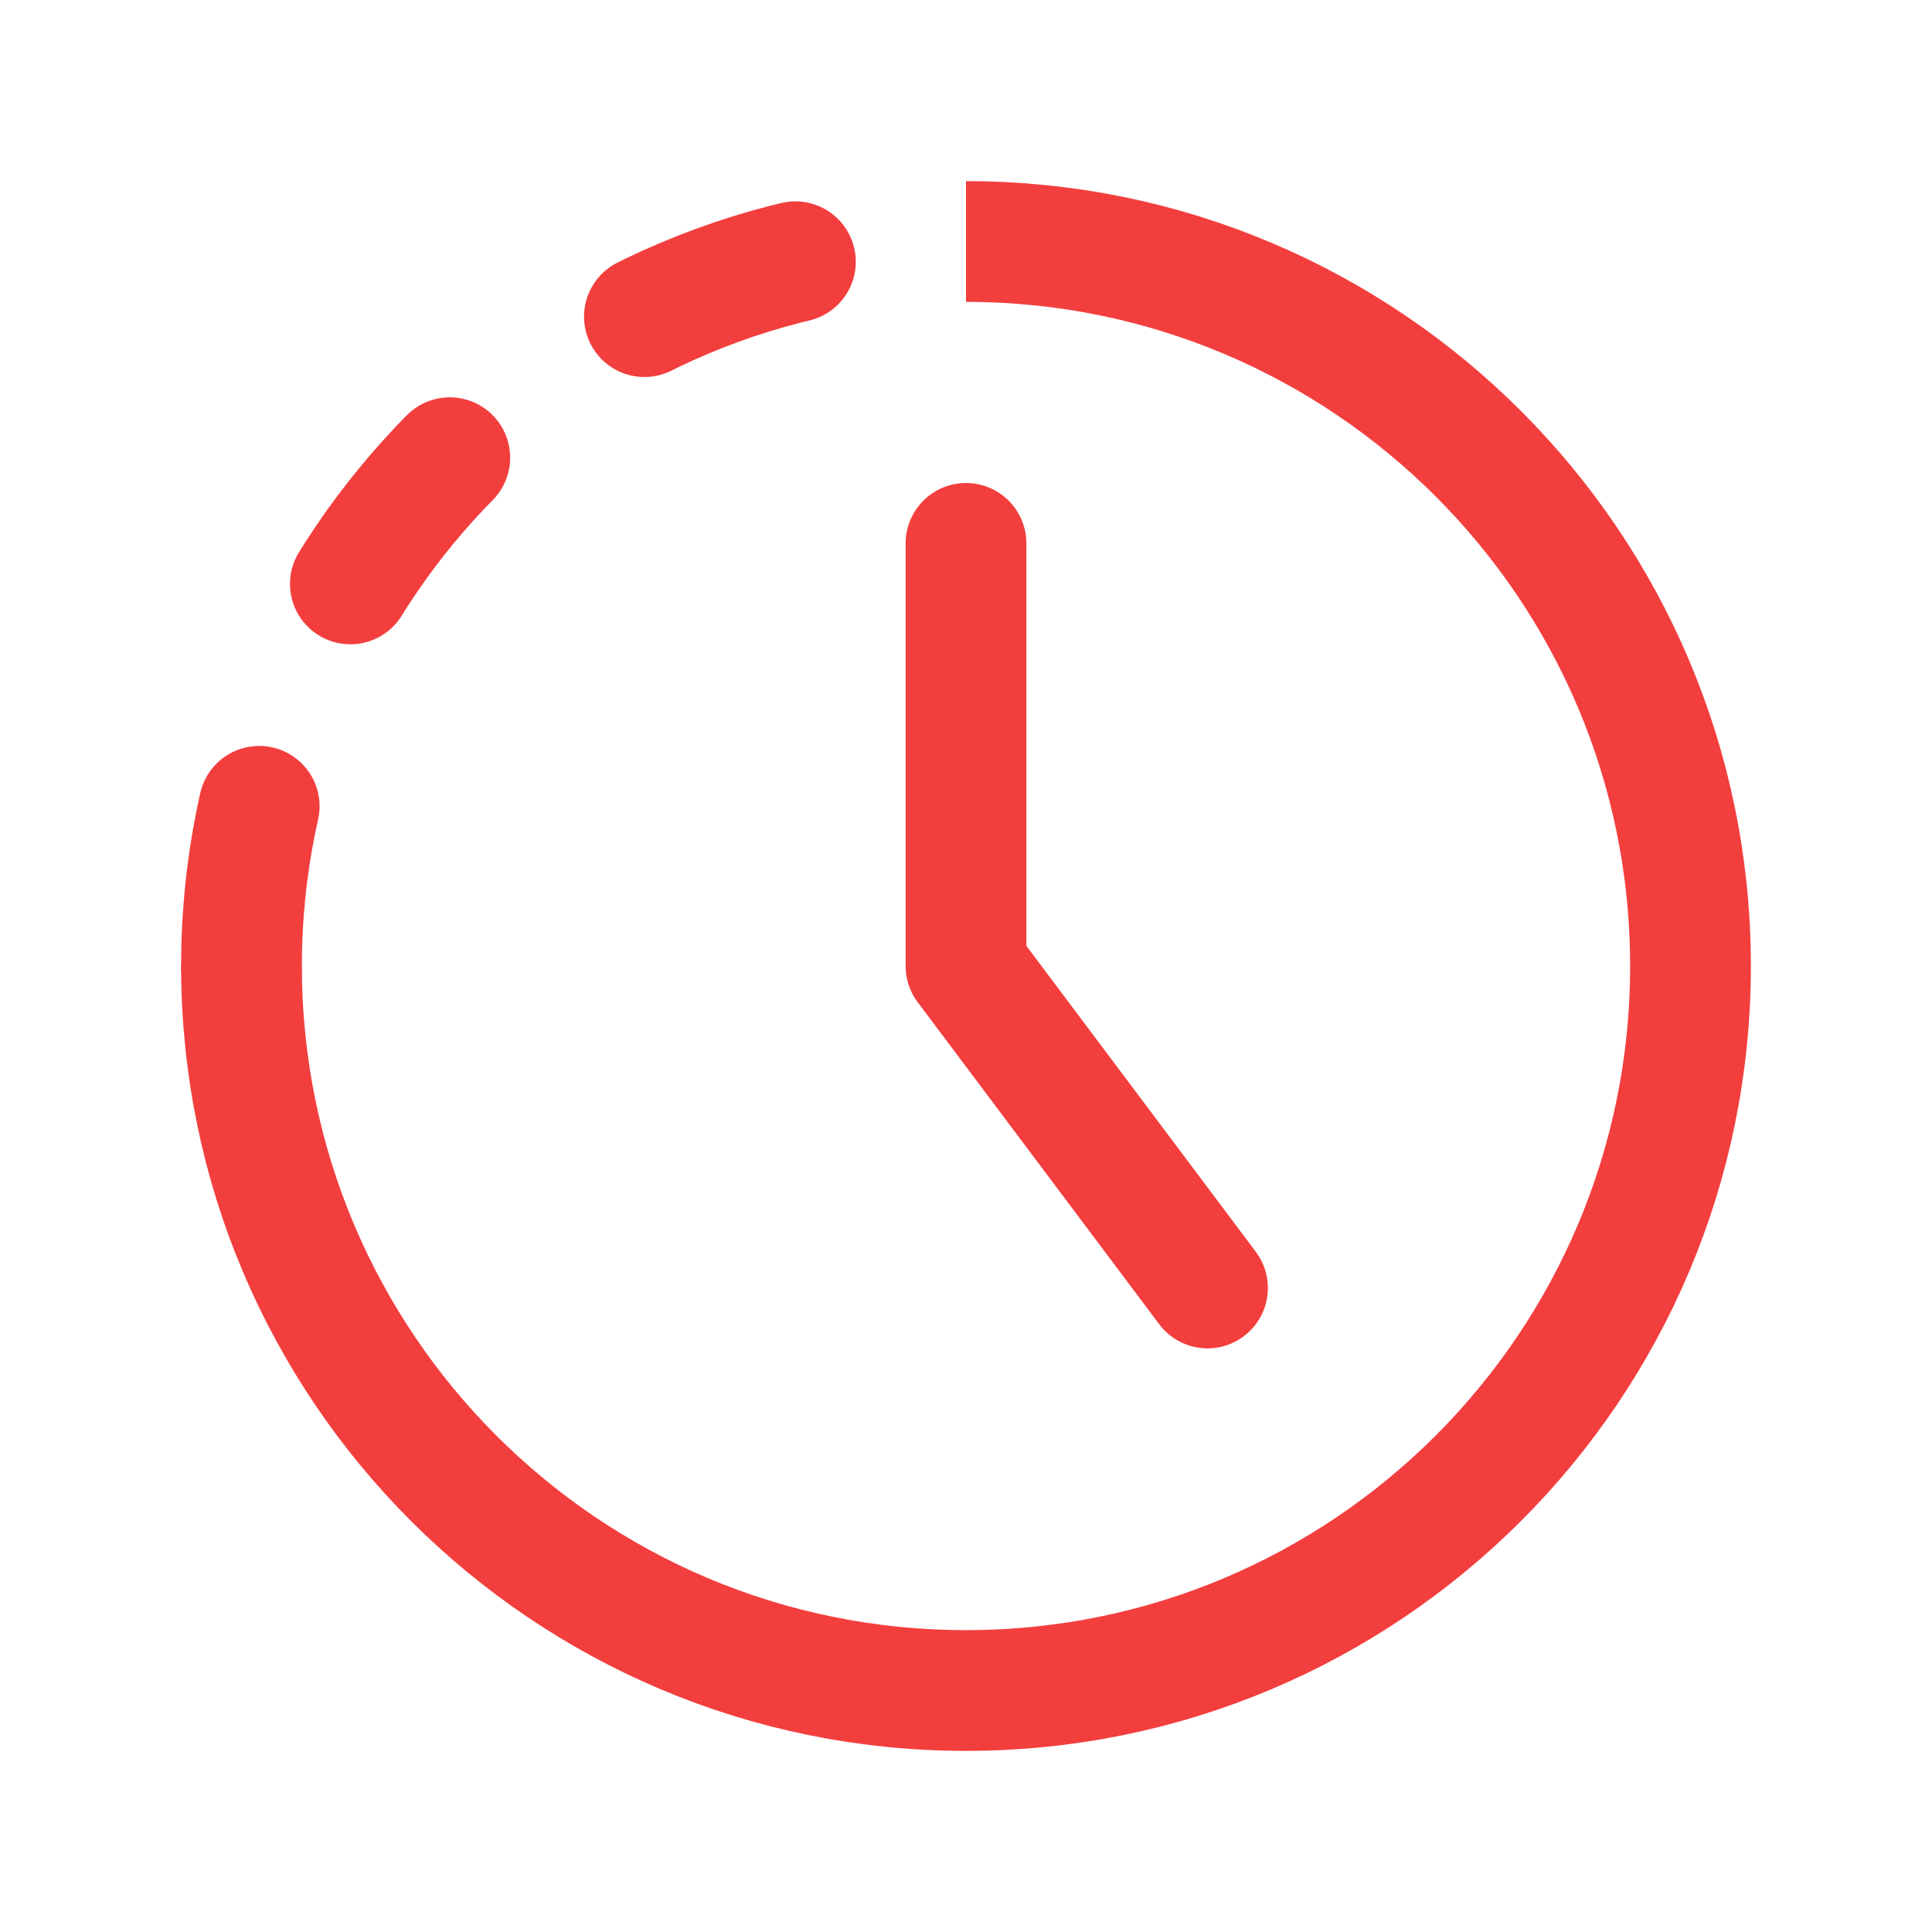 <svg width="24" height="24" viewBox="0 0 24 24" fill="none" xmlns="http://www.w3.org/2000/svg">
<path d="M3 12C3 7.029 7.029 3 12 3" stroke="#F33E3E" stroke-width="1.5" stroke-miterlimit="10" stroke-linecap="round" stroke-dasharray="2 3"/>
<path d="M12 6.75V12L15 16" stroke="#F33E3E" stroke-width="1.5" stroke-linecap="round" stroke-linejoin="round"/>
<path d="M3 12C3 16.971 7.029 21 12 21C16.971 21 21 16.971 21 12C21 7.029 16.971 3 12 3" stroke="#F33E3E" stroke-width="1.5" stroke-miterlimit="10"/>
</svg>
